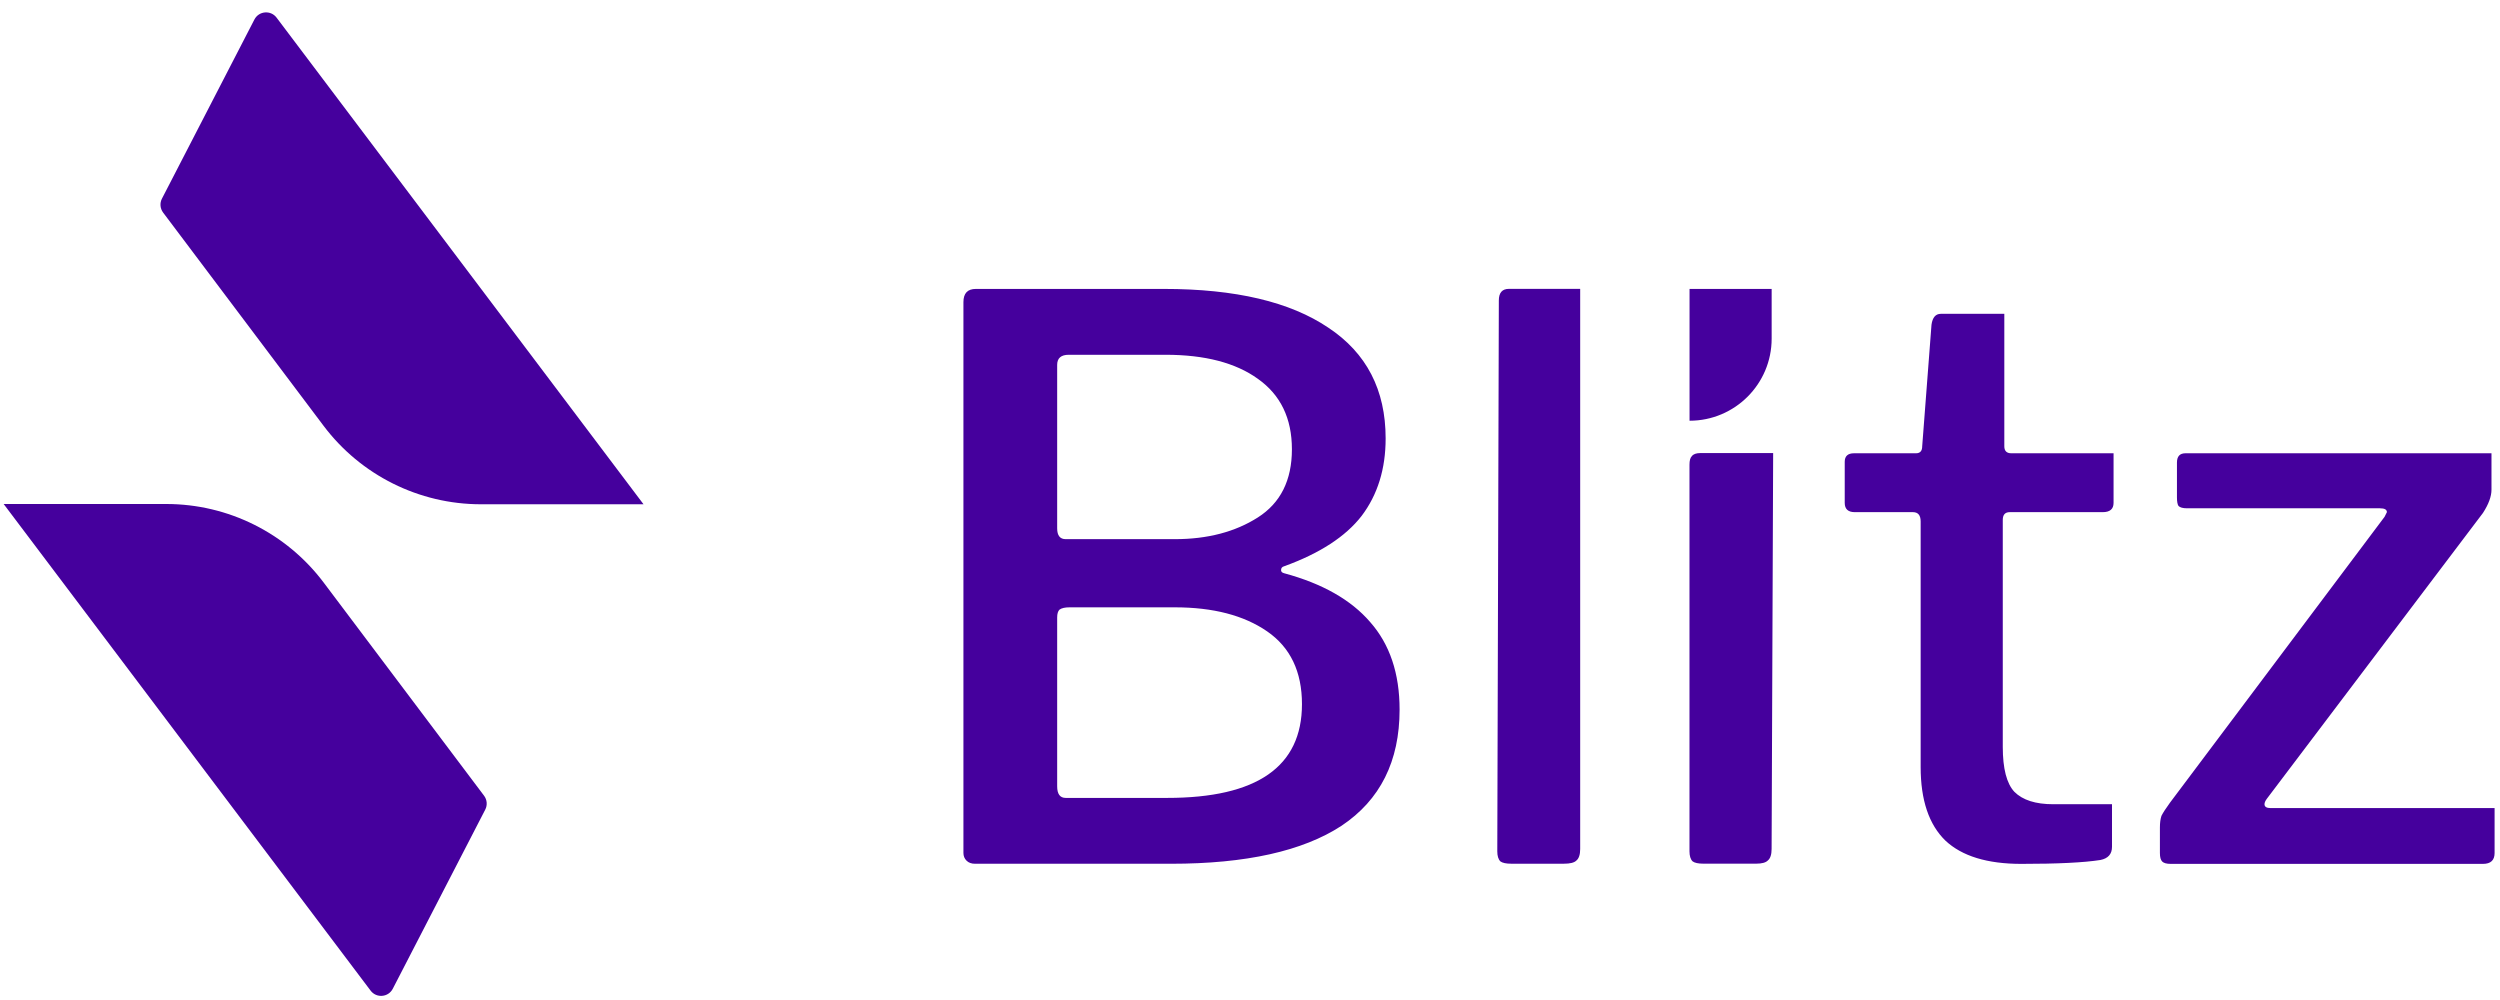 <svg xmlns="http://www.w3.org/2000/svg" viewBox="0 0 165 66" style="fill: #45009D"><path d="M104.292 56.033C104.292 56.408 104.206 56.664 104.036 56.8C103.9 56.936 103.627 57.005 103.218 57.005H99.741C99.4 57.005 99.162 56.953 99.025 56.851C98.889 56.715 98.821 56.493 98.821 56.186L98.923 19.832C98.923 19.321 99.144 19.065 99.588 19.065H103.627C103.839 19.065 104.292 19.067 104.292 19.067V19.832V56.033ZM64.353 57.008C64.115 57.008 63.927 56.94 63.791 56.803C63.654 56.667 63.586 56.497 63.586 56.292V19.938C63.586 19.359 63.859 19.069 64.404 19.069H76.829C81.533 19.069 85.146 19.921 87.669 21.626C90.191 23.296 91.452 25.733 91.452 28.937C91.452 30.948 90.924 32.653 89.867 34.05C88.811 35.414 87.106 36.522 84.754 37.374C84.618 37.408 84.55 37.493 84.55 37.63C84.55 37.732 84.618 37.8 84.754 37.834C87.277 38.516 89.169 39.59 90.43 41.055C91.725 42.521 92.373 44.447 92.373 46.833C92.373 50.242 91.094 52.798 88.538 54.503C85.981 56.173 82.232 57.008 77.289 57.008H64.353ZM77.545 35.584C79.692 35.584 81.516 35.107 83.016 34.153C84.516 33.198 85.266 31.698 85.266 29.653C85.266 27.608 84.516 26.057 83.016 25C81.55 23.944 79.522 23.415 76.931 23.415H70.54C70.029 23.415 69.773 23.637 69.773 24.08V34.868C69.773 35.346 69.96 35.584 70.335 35.584H77.545ZM77.034 52.662C82.965 52.662 85.93 50.6 85.93 46.475C85.93 44.328 85.163 42.725 83.629 41.669C82.096 40.612 80.067 40.084 77.545 40.084H70.591C70.284 40.084 70.063 40.135 69.926 40.237C69.824 40.339 69.773 40.51 69.773 40.748V51.895C69.773 52.406 69.96 52.662 70.335 52.662H77.034ZM142.707 56.862C142.81 56.965 142.997 57.016 143.27 57.016H163.876C164.387 57.016 164.643 56.777 164.643 56.3V53.948V53.334H163.978H149.866C149.593 53.334 149.457 53.249 149.457 53.079C149.457 52.977 149.508 52.857 149.61 52.721L163.876 33.854C164.251 33.274 164.438 32.763 164.438 32.32V30.479V29.914C164.438 29.914 164.051 29.916 163.876 29.916H144.241C143.866 29.916 143.679 30.121 143.679 30.53V32.831C143.679 33.104 143.713 33.291 143.781 33.393C143.883 33.496 144.071 33.547 144.344 33.547H157.075C157.382 33.547 157.535 33.632 157.535 33.803L157.382 34.109L143.219 52.977C142.946 53.352 142.759 53.641 142.656 53.846C142.588 54.05 142.554 54.306 142.554 54.613V56.3C142.554 56.573 142.605 56.76 142.707 56.862ZM116.929 19.068H111.51V27.768C114.503 27.768 116.929 25.342 116.929 22.349V19.068ZM116.926 56.031C116.926 56.406 116.841 56.661 116.67 56.798C116.534 56.934 116.278 57.002 115.903 57.002H112.427C112.086 57.002 111.847 56.951 111.711 56.849C111.574 56.713 111.506 56.491 111.506 56.184V30.67C111.506 30.397 111.557 30.21 111.66 30.108C111.762 29.971 111.949 29.903 112.222 29.903H117.028L116.926 56.031ZM132.183 34.314C132.183 33.973 132.336 33.802 132.643 33.802H138.779C139.256 33.802 139.495 33.598 139.495 33.189V30.479V29.916H138.881H132.745C132.439 29.916 132.285 29.763 132.285 29.456V21.531V20.713L131.621 20.713H128.093C127.752 20.713 127.547 20.951 127.479 21.429L126.865 29.456C126.865 29.763 126.729 29.916 126.456 29.916H122.366C121.957 29.916 121.752 30.104 121.752 30.479V33.189C121.752 33.598 121.974 33.802 122.417 33.802H126.252C126.593 33.802 126.763 34.007 126.763 34.416V50.624C126.763 52.806 127.309 54.425 128.399 55.482C129.49 56.505 131.16 57.016 133.41 57.016C135.796 57.016 137.535 56.931 138.625 56.76C139.137 56.658 139.392 56.368 139.392 55.891V53.692V53.079H138.779H135.507C134.348 53.079 133.495 52.806 132.95 52.261C132.439 51.715 132.183 50.727 132.183 49.295V34.314Z"></path><path d="M0.241 33.264H10.974C15.059 33.264 18.905 35.184 21.361 38.447L31.948 52.517C32.148 52.782 32.179 53.139 32.026 53.435L25.923 65.259C25.63 65.826 24.846 65.893 24.461 65.383L0.241 33.264Z"></path><path d="M42.473 33.282H31.74C27.655 33.282 23.809 31.363 21.353 28.099L10.766 14.03C10.566 13.764 10.535 13.407 10.688 13.111L16.791 1.287C17.084 0.72 17.868 0.653 18.253 1.163L42.473 33.282Z"></path></svg>